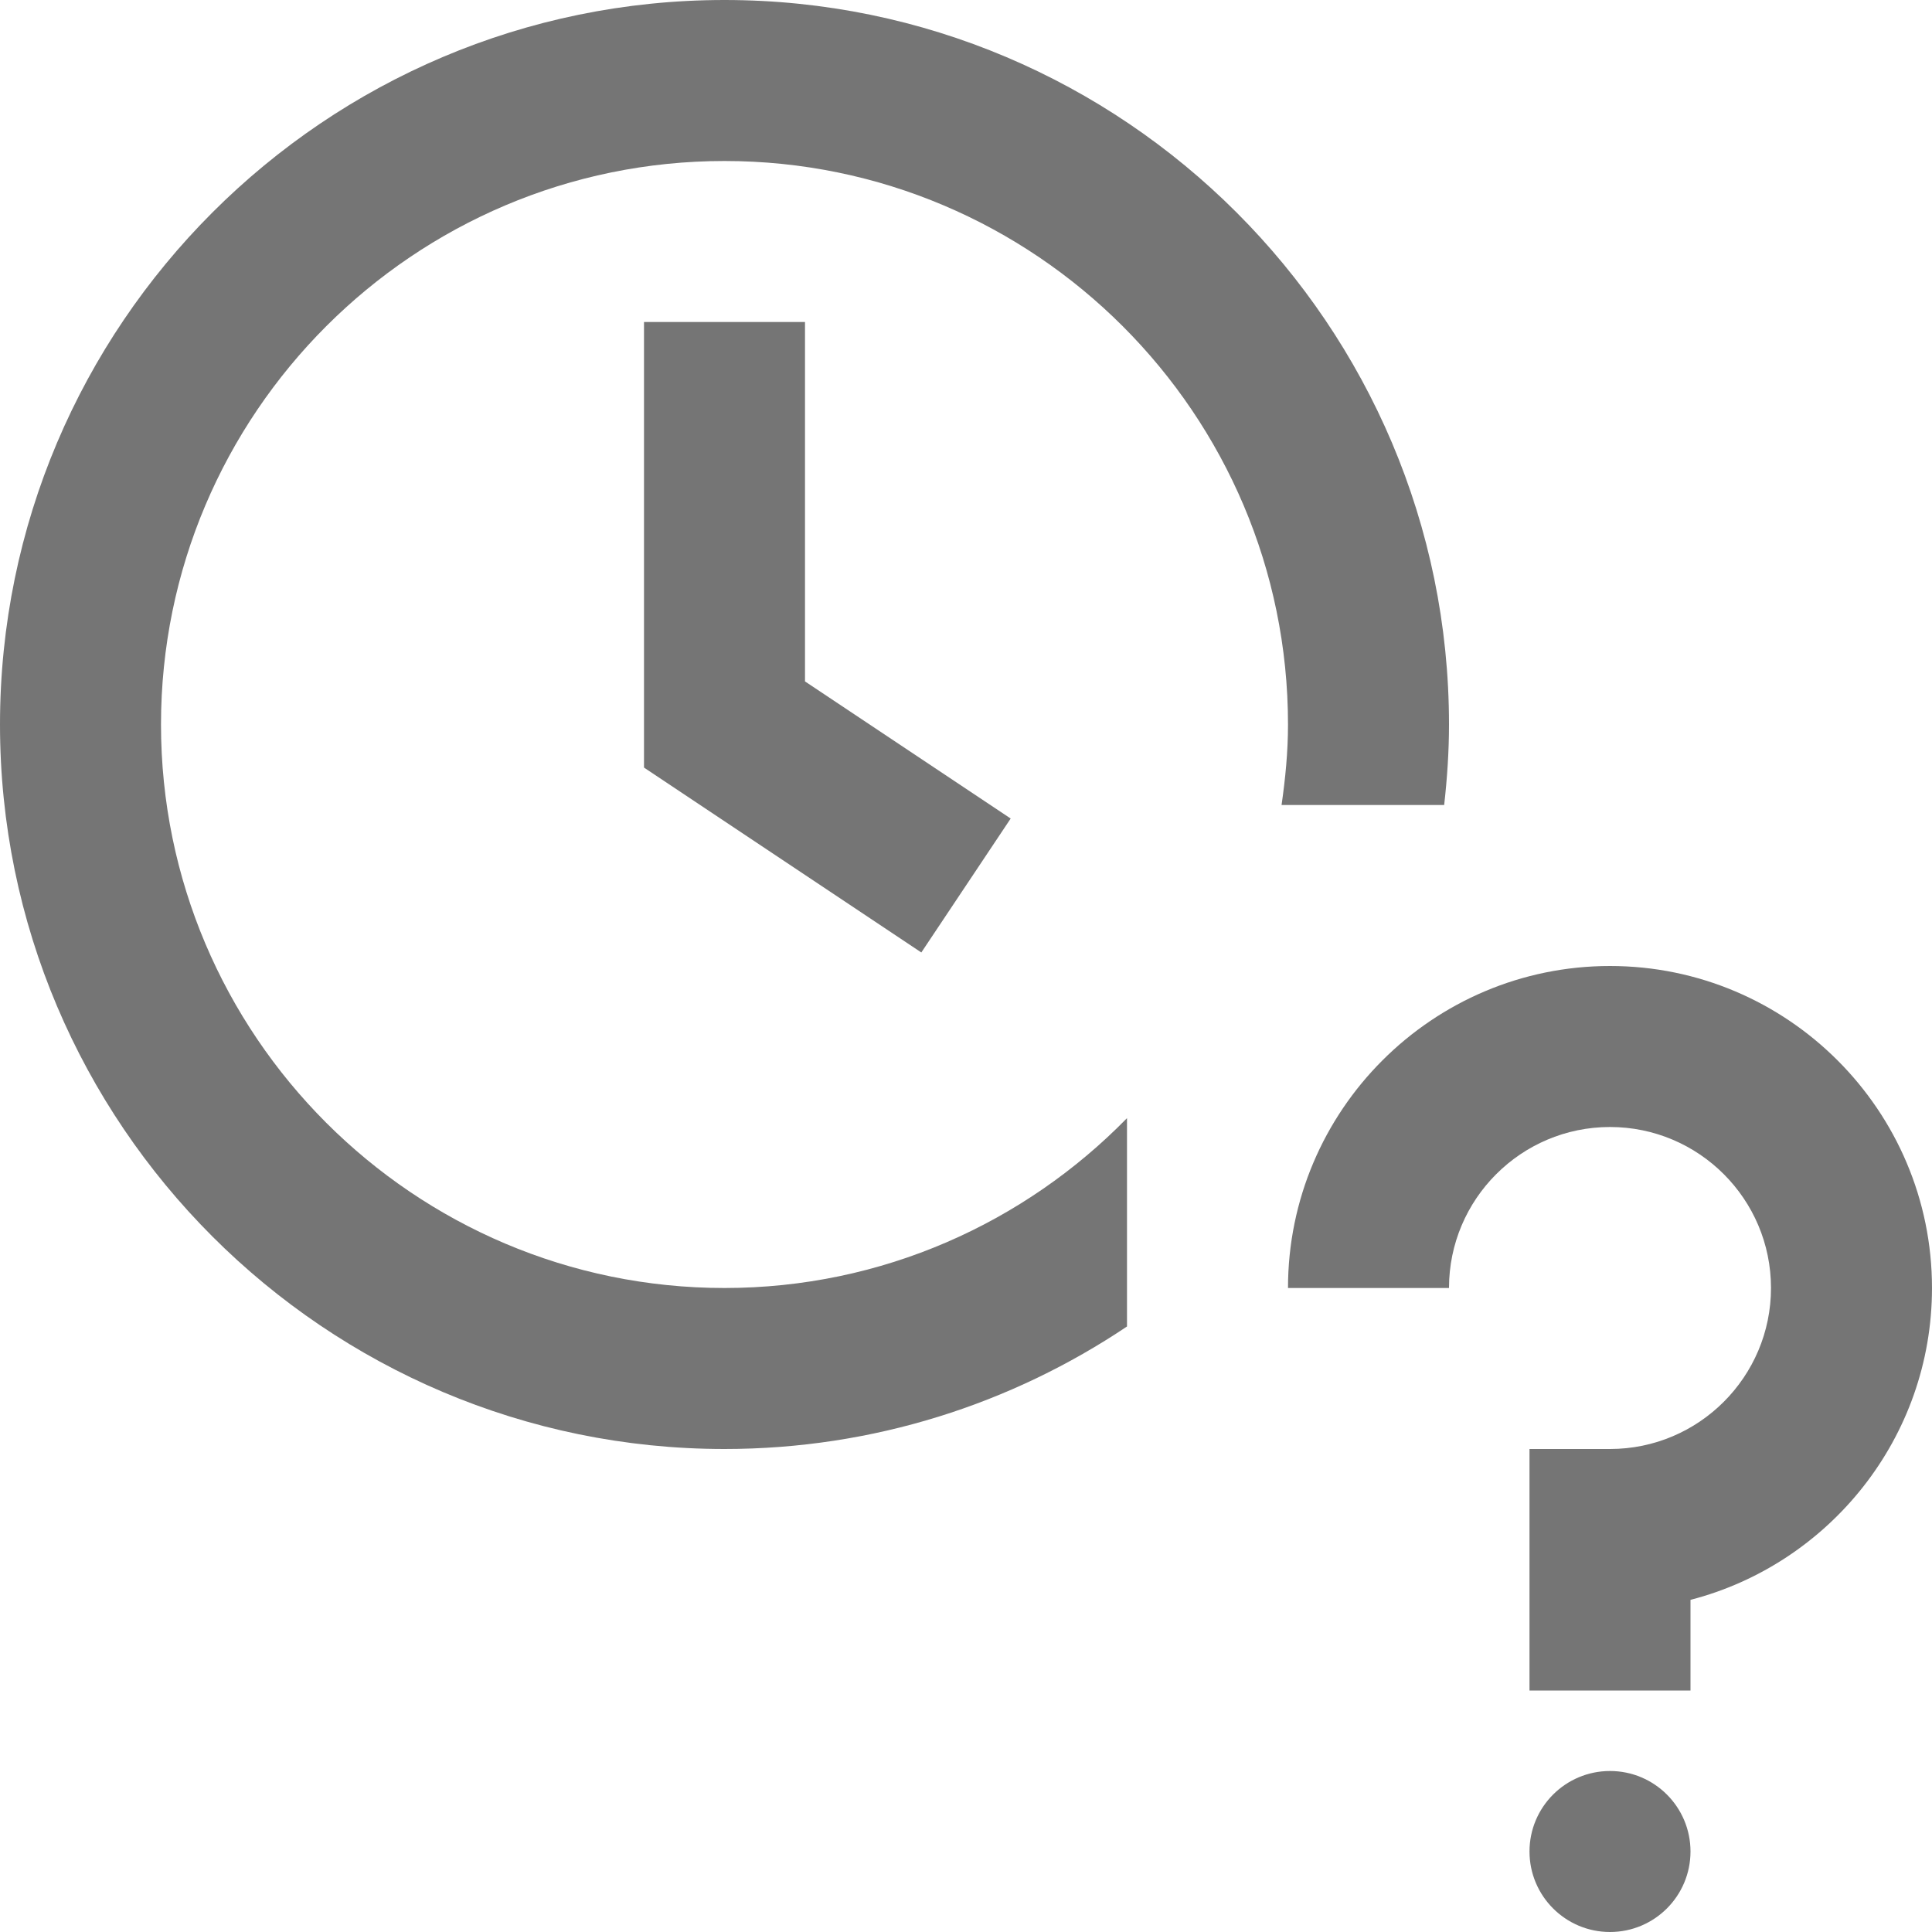 <?xml version="1.0" encoding="iso-8859-1"?>
<!-- Generator: Adobe Illustrator 16.0.0, SVG Export Plug-In . SVG Version: 6.00 Build 0)  -->
<!DOCTYPE svg PUBLIC "-//W3C//DTD SVG 1.1//EN" "http://www.w3.org/Graphics/SVG/1.1/DTD/svg11.dtd">
<svg version="1.1" xmlns="http://www.w3.org/2000/svg" xmlns:xlink="http://www.w3.org/1999/xlink" x="0px" y="0px" width="24px"
	 height="24px" viewBox="0 0 24 24" style="enable-background:new 0 0 24 24;" xml:space="preserve">
<g id="Frame_-_24px">
	<rect style="fill:none;" width="24" height="24"/>
</g>
<g id="Line_Icons">
	<g>
		<polygon style="fill:#757575;" points="8,4 8,9.535 11.445,11.832 12.555,10.168 10,8.465 10,4 		"/>
		<path style="fill:#757575;" d="M17.94,10C17.977,9.671,18,9.338,18,9c0-4.962-4.037-9-9-9S0,4.038,0,9s4.038,9,9,9
			c1.849,0,3.569-0.562,5-1.522V13.89C12.729,15.19,10.958,16,9,16c-3.86,0-7-3.14-7-7c0-3.86,3.14-7,7-7c3.859,0,7,3.14,7,7
			c0,0.341-0.033,0.673-0.08,1H17.94z"/>
		<path style="fill:#757575;" d="M20,12c-2.206,0-4,1.794-4,4h2c0-1.104,0.897-2,2-2s2,0.896,2,2c0,1.103-0.897,2-2,2h-1v3h2v-1.126
			c1.723-0.446,3-2.013,3-3.874C24,13.794,22.206,12,20,12z"/>
		<circle style="fill:#757575;" cx="20" cy="23" r="1"/>
	</g>
</g>
</svg>
